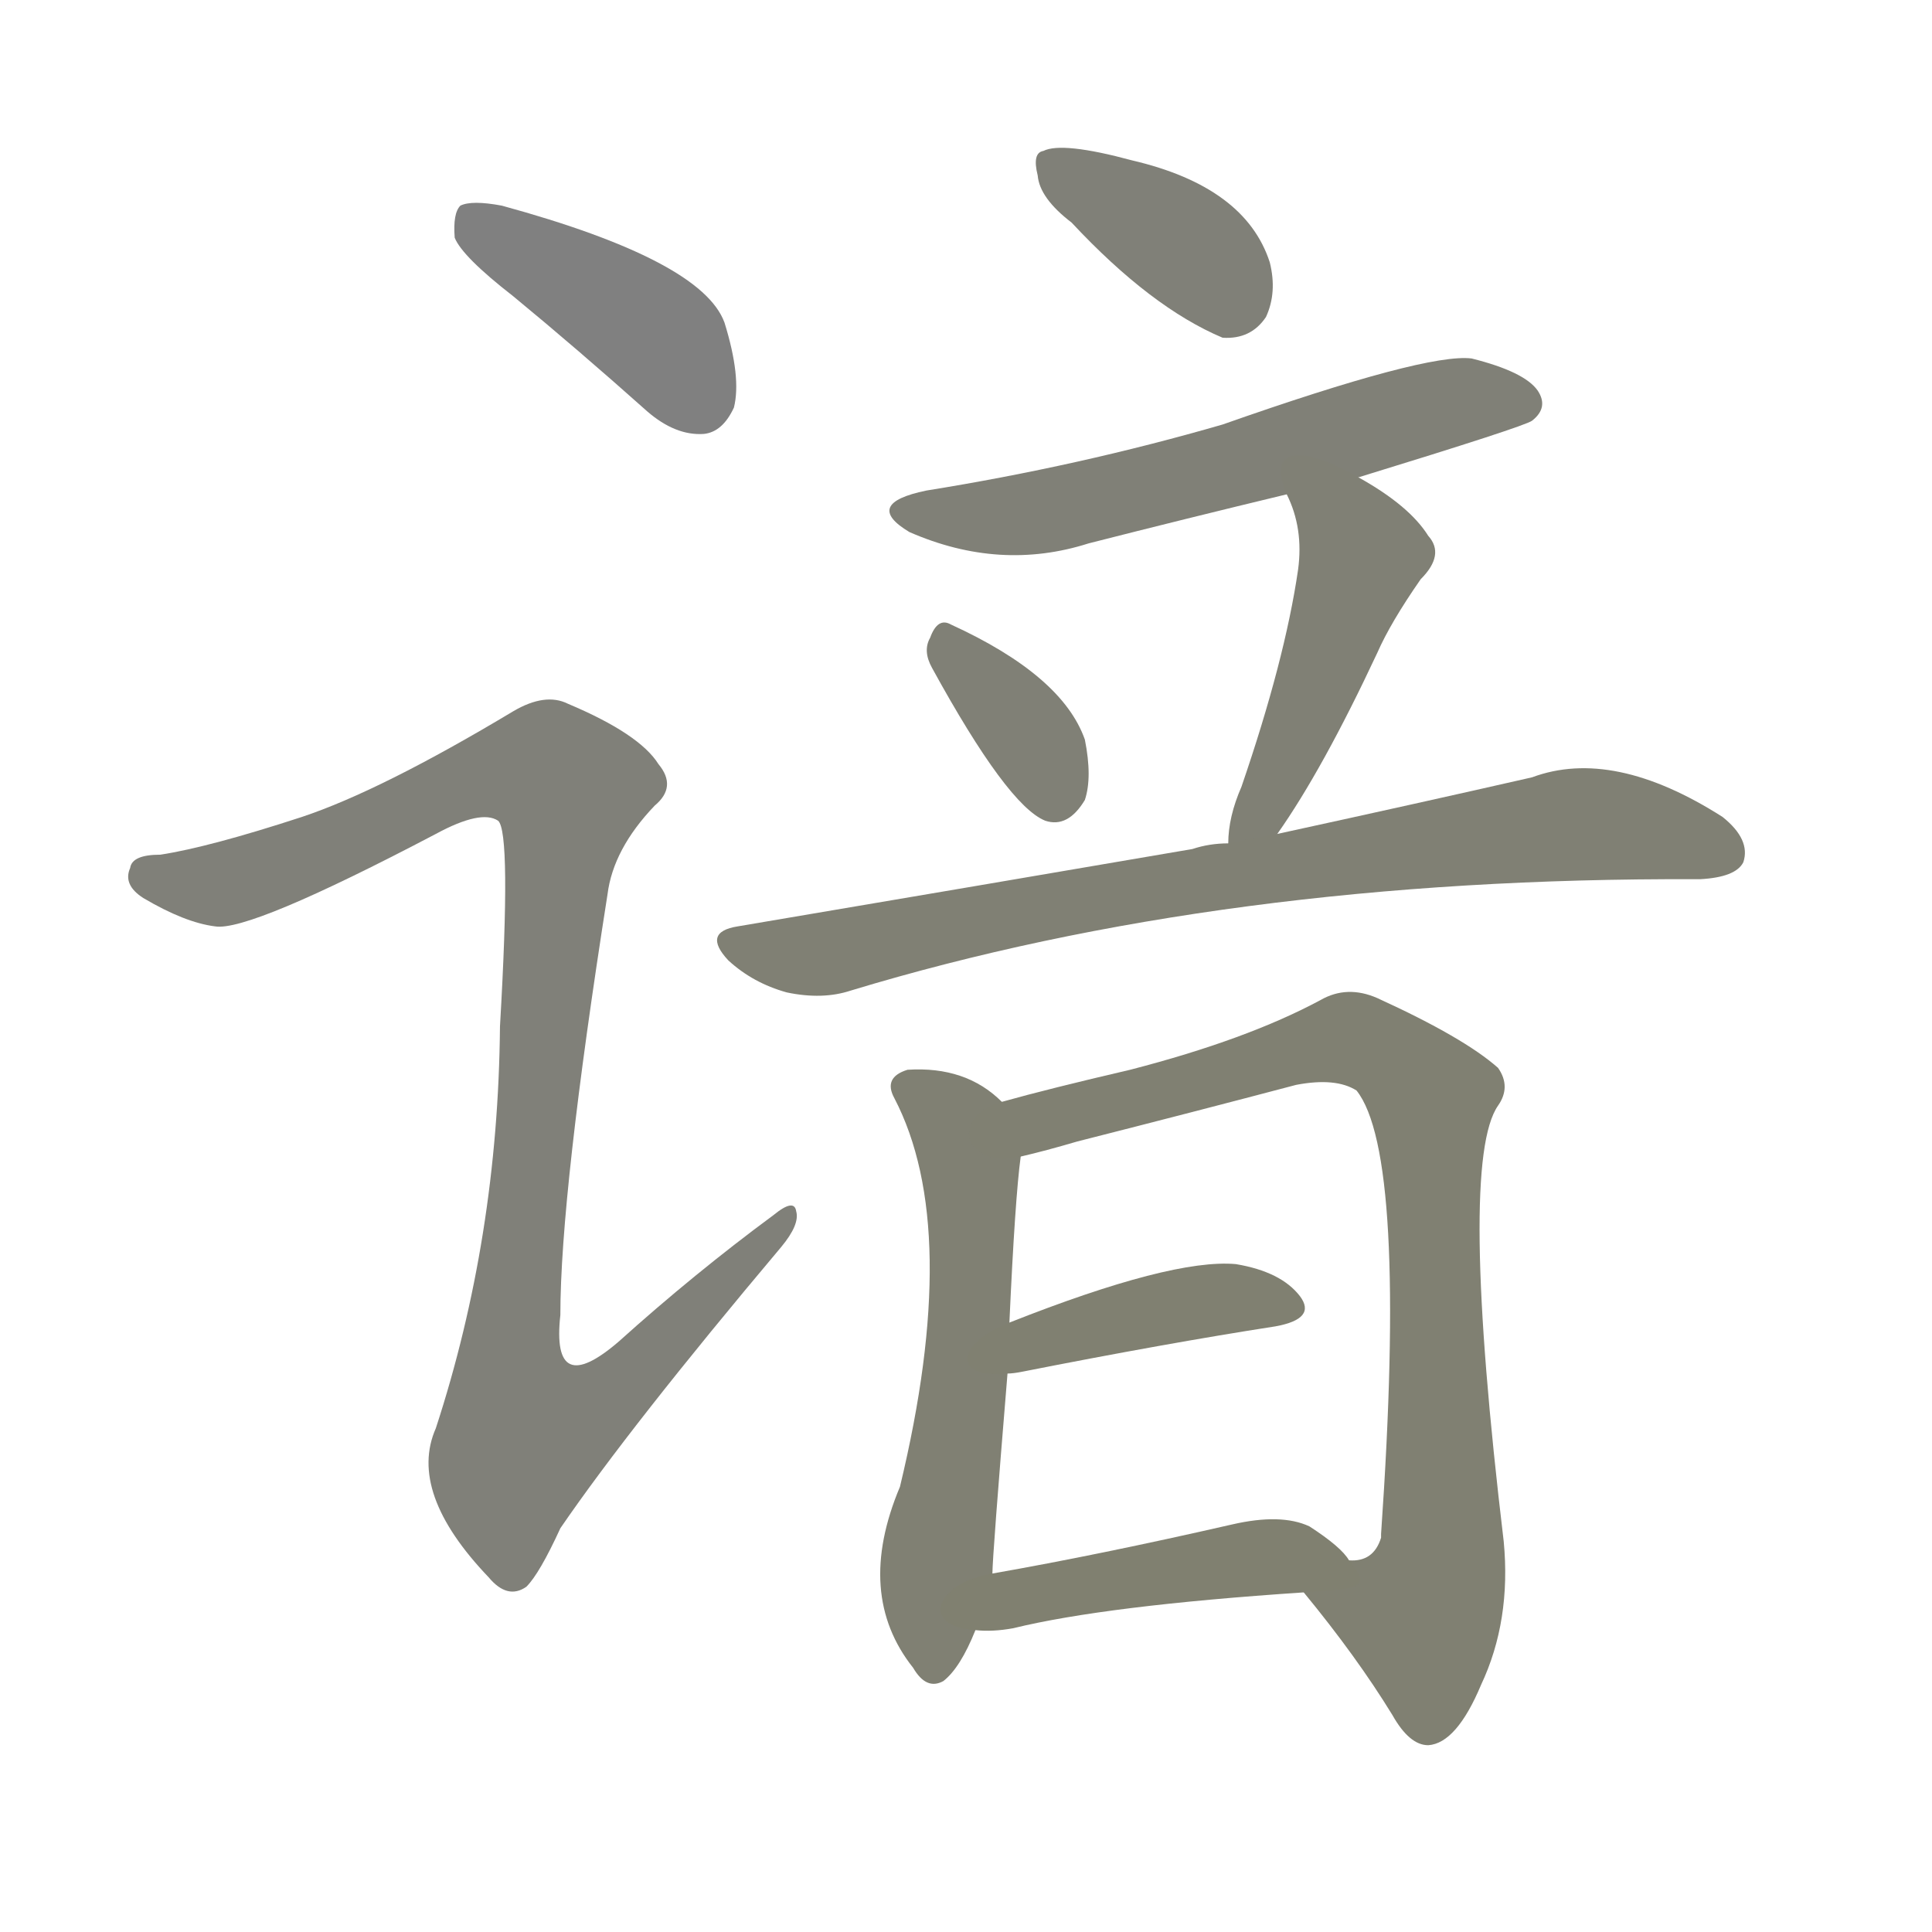 <svg version="1.1" viewBox="0 0 1024 1024" xmlns="http://www.w3.org/2000/svg">
  
  <g transform="scale(1, -1) translate(0, -900)">
    <style type="text/css">
        .stroke1 {fill: #808080;}
        .stroke2 {fill: #808079;}
        .stroke3 {fill: #808078;}
        .stroke4 {fill: #808077;}
        .stroke5 {fill: #808076;}
        .stroke6 {fill: #808075;}
        .stroke7 {fill: #808074;}
        .stroke8 {fill: #808073;}
        .stroke9 {fill: #808072;}
        .stroke10 {fill: #808071;}
        .stroke11 {fill: #808070;}
        .stroke12 {fill: #808069;}
        .stroke13 {fill: #808068;}
        .stroke14 {fill: #808067;}
        .stroke15 {fill: #808066;}
        .stroke16 {fill: #808065;}
        .stroke17 {fill: #808064;}
        .stroke18 {fill: #808063;}
        .stroke19 {fill: #808062;}
        .stroke20 {fill: #808061;}
        text {
            font-family: Helvetica;
            font-size: 50px;
            fill: #808060;
            paint-order: stroke;
            stroke: #000000;
            stroke-width: 4px;
            stroke-linecap: butt;
            stroke-linejoin: miter;
            font-weight: 800;
        }
    </style>

    <path d="M 272 743 Q 306 715 343 682 Q 358 669 373 670 Q 383 671 389 684 Q 393 700 384 729 Q 372 762 266 791 Q 250 794 244 791 Q 240 787 241 774 Q 245 764 272 743 Z" class="stroke1"/>
    <path d="M 160 467 Q 111 451 85 447 Q 70 447 69 440 Q 65 431 76 424 Q 98 411 114 409 Q 132 406 231 458 Q 255 471 264 465 Q 271 459 265 356 Q 264 244 231 143 Q 216 109 259 64 Q 269 52 279 59 Q 286 66 297 90 Q 334 144 414 239 Q 424 251 422 258 Q 421 265 410 256 Q 368 225 328 189 Q 292 158 297 203 Q 297 267 322 426 Q 325 450 347 473 Q 359 483 349 495 Q 339 511 301 527 Q 289 533 272 523 Q 202 481 160 467 Z" class="stroke2"/>
    <path d="M 568 782 Q 610 737 648 721 Q 663 720 671 732 Q 677 745 673 761 Q 660 801 600 815 Q 563 825 553 820 Q 547 819 550 807 Q 551 795 568 782 Z" class="stroke3"/>
    <path d="M 720 647 Q 808 674 812 677 Q 821 684 815 693 Q 808 703 780 710 Q 756 713 648 675 Q 572 653 491 640 Q 457 633 482 618 Q 530 597 577 612 Q 628 625 682 638 L 720 647 Z" class="stroke4"/>
    <path d="M 494 546 Q 534 473 554 465 Q 566 461 575 476 Q 579 488 575 508 Q 563 542 504 569 Q 497 573 493 562 Q 489 555 494 546 Z" class="stroke5"/>
    <path d="M 677 458 Q 701 492 730 554 Q 737 570 753 593 Q 766 606 757 616 Q 747 632 720 647 C 694 662 670 666 682 638 Q 691 620 688 598 Q 681 550 658 483 Q 651 467 651 453 C 649 423 660 433 677 458 Z" class="stroke6"/>
    <path d="M 651 453 Q 641 453 632 450 Q 521 431 391 409 Q 372 406 386 391 Q 399 379 417 374 Q 436 370 451 375 Q 649 435 899 434 L 901 434 Q 920 435 924 443 Q 928 455 913 467 Q 855 504 812 488 Q 755 475 677 458 L 651 453 Z" class="stroke7"/>
    <path d="M 531 316 Q 512 335 481 333 Q 468 329 474 318 Q 510 249 477 112 Q 453 55 484 16 Q 491 4 500 9 Q 509 16 517 36 L 526 66 Q 526 75 534 172 L 535 199 Q 538 265 541 287 C 543 306 543 306 531 316 Z" class="stroke8"/>
    <path d="M 691 56 Q 719 22 738 -9 Q 747 -25 757 -25 Q 772 -24 785 7 Q 801 41 797 83 Q 773 284 794 314 Q 801 324 794 334 Q 776 350 730 371 Q 714 378 700 370 Q 661 349 599 333 Q 556 323 531 316 C 502 308 512 280 541 287 Q 554 290 571 295 Q 634 311 687 325 Q 708 329 719 322 Q 746 288 732 87 L 732 85 Q 728 72 715 73 C 689 59 689 59 691 56 Z" class="stroke9"/>
    <path d="M 534 172 Q 537 172 542 173 Q 618 188 676 197 Q 698 201 689 213 Q 679 226 655 230 Q 621 233 535 199 C 507 188 504 169 534 172 Z" class="stroke10"/>
    <path d="M 517 36 Q 526 35 537 37 Q 586 49 691 56 C 721 58 727 58 715 73 Q 711 80 694 91 Q 679 98 653 92 Q 583 76 526 66 C 496 61 487 38 517 36 Z" class="stroke11"/>
    
    
    
    
    
    
    
    
    
    
    </g>
</svg>
